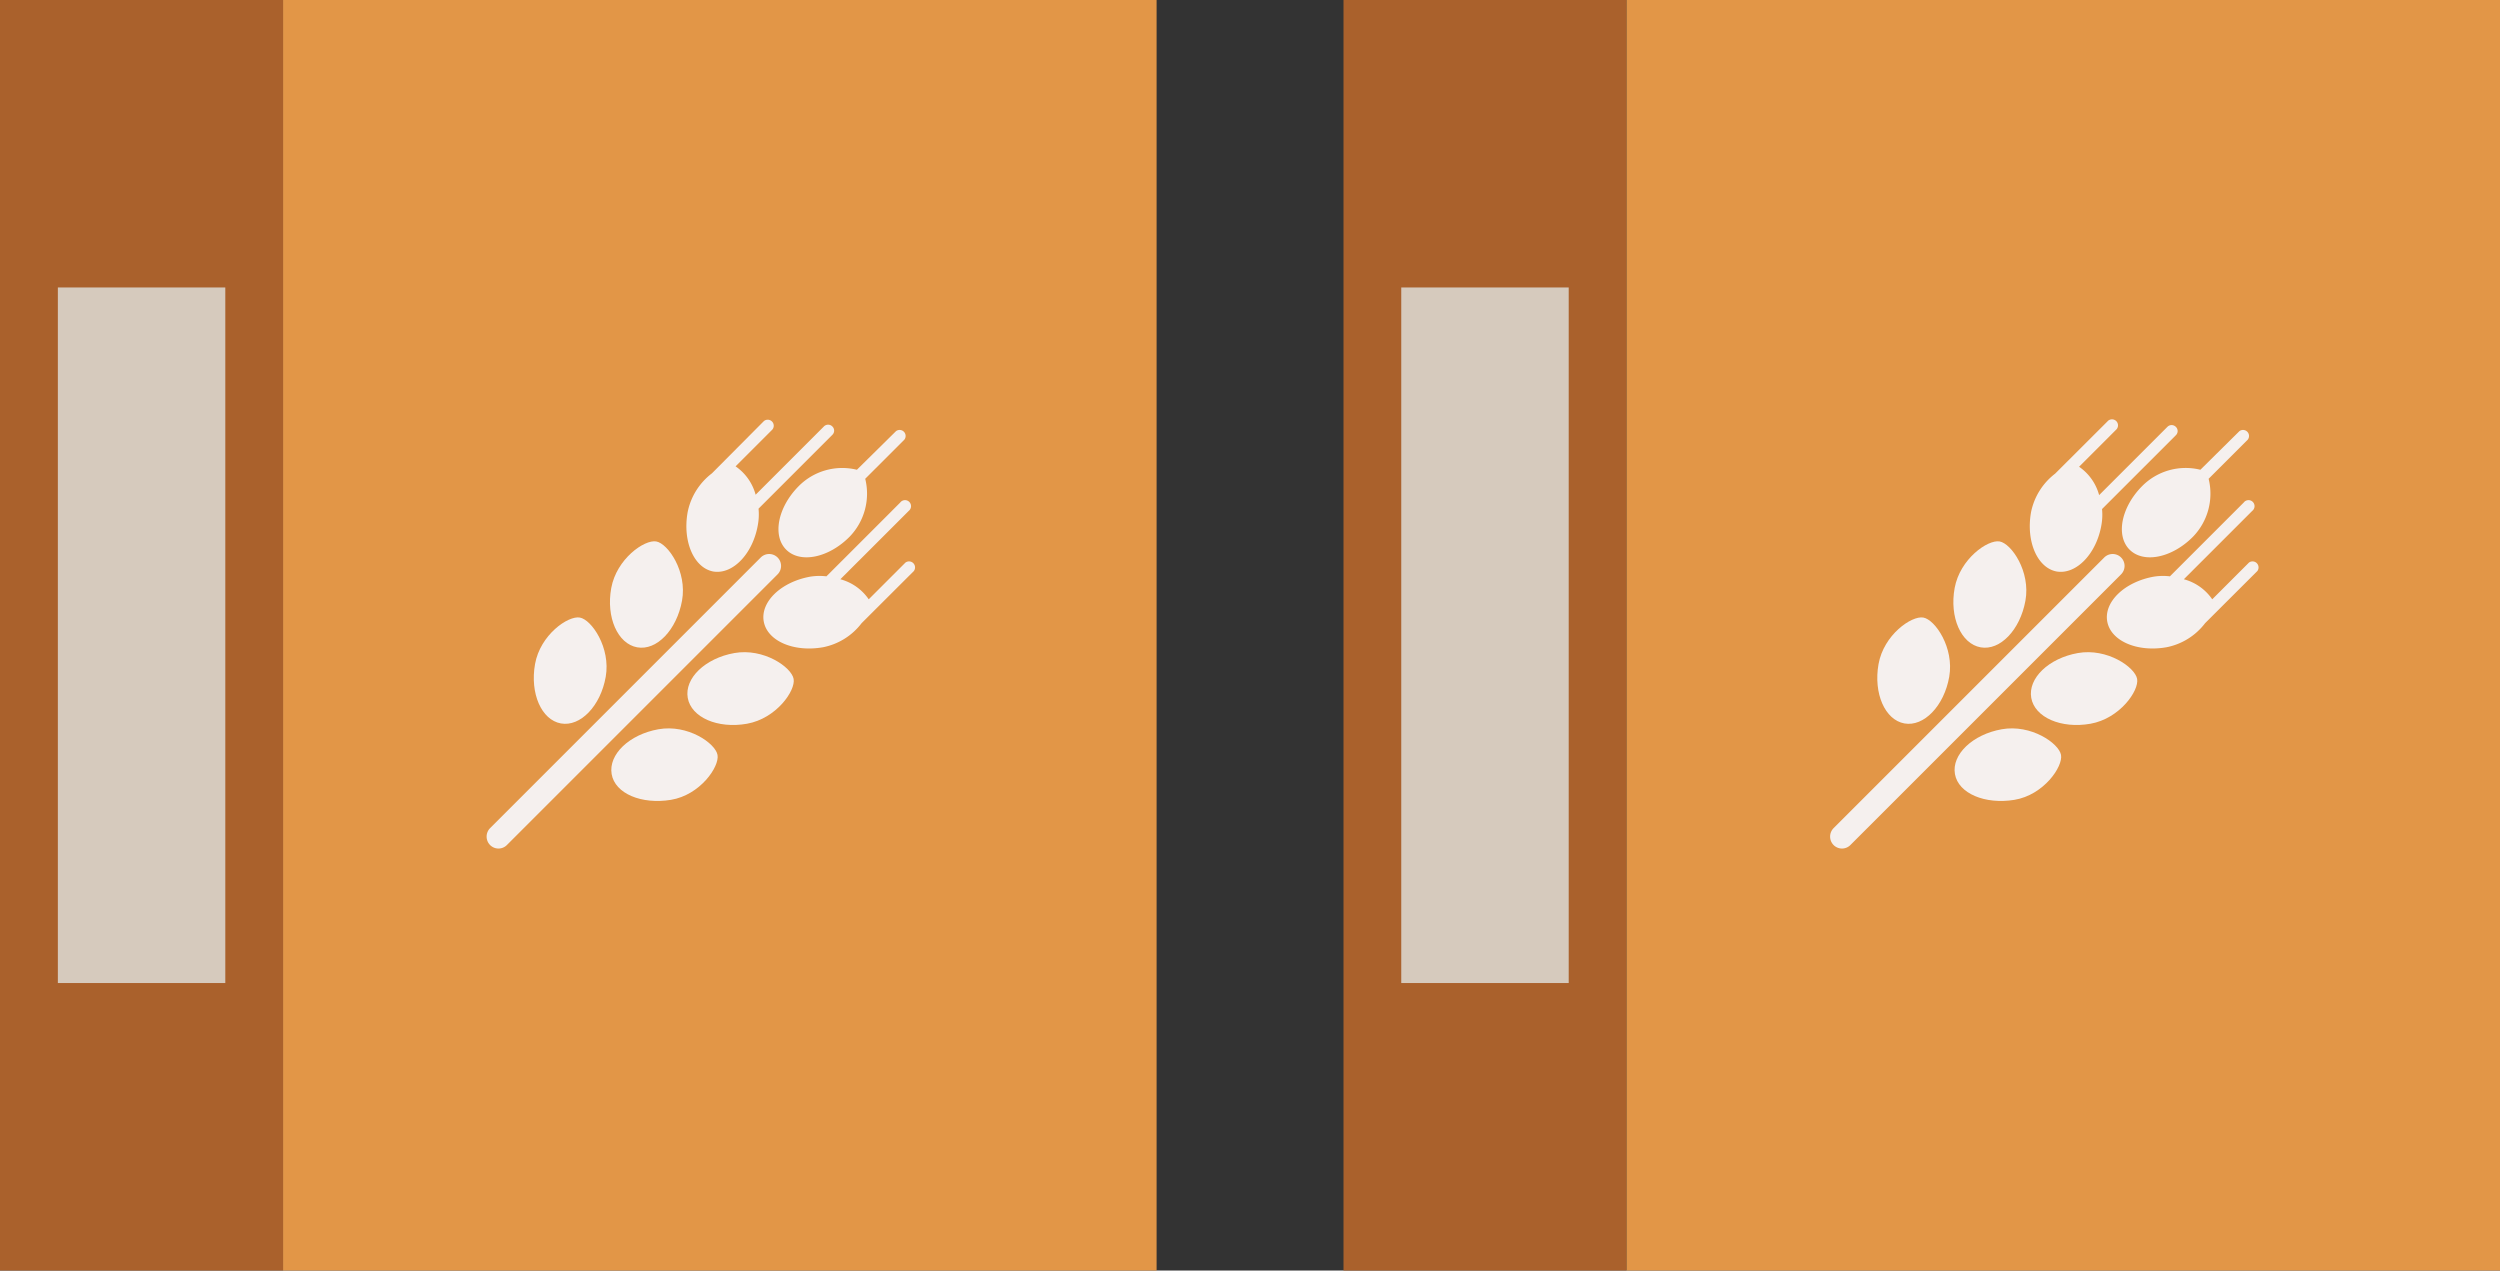 <svg xmlns="http://www.w3.org/2000/svg" viewBox="0 0 249.33 126.71"><rect x="0" y="0" width="249.33" height="126.71" fill="#333333" stroke="none"/><defs><style>.cls-1{fill:#aa612c;}.cls-2{fill:#e29647;}.cls-3{fill:#d6cabd;}.cls-4{fill:#f5f0ee;}</style></defs><title>Cereal</title><g id="Layer_2" data-name="Layer 2"><g id="Layer_1-2" data-name="Layer 1"><rect class="cls-1" width="28.23" height="126.71"/><rect class="cls-2" x="28.23" width="87.12" height="126.71"/><rect class="cls-3" x="5.77" y="28.67" width="16.7" height="69.37"/><path class="cls-4" d="M57.83,61.59c1.17.21,3.09,3,2.58,5.91s-2.53,5-4.47,4.65-3.1-3-2.58-5.92S56.66,61.38,57.83,61.59Z"/><path class="cls-4" d="M65.45,54c1.17.21,3.1,3,2.57,5.91s-2.52,5-4.47,4.65-3.12-3-2.59-5.91S64.27,53.79,65.45,54Z"/><path class="cls-4" d="M71.15,57c-1.94-.35-3.09-3-2.57-5.92A6.44,6.44,0,0,1,71,47.21L76.18,42a.6.6,0,0,1,.85.84l-3.67,3.67a5,5,0,0,1,2,2.83l6.81-6.81a.59.59,0,0,1,.84,0,.58.58,0,0,1,0,.84l-7.36,7.36a5.78,5.78,0,0,1-.06,1.58C75.1,55.23,73.09,57.31,71.15,57Z"/><path class="cls-4" d="M71.56,75.29c.21,1.17-1.73,4-4.65,4.48S61.33,79.15,61,77.2s1.75-3.95,4.67-4.47S71.35,74.13,71.56,75.29Z"/><path class="cls-4" d="M79.15,67.71c.21,1.17-1.73,3.95-4.65,4.47s-5.57-.63-5.91-2.58,1.73-3.95,4.65-4.47S78.94,66.54,79.15,67.71Z"/><path class="cls-4" d="M82.42,57.48l7.36-7.36a.6.6,0,1,1,.84.84l-6.81,6.81a5,5,0,0,1,2.83,2l3.66-3.66a.6.6,0,0,1,.84.84l-5.21,5.2a6.38,6.38,0,0,1-3.84,2.4c-2.92.52-5.57-.62-5.92-2.57s1.73-3.95,4.65-4.47A5.8,5.8,0,0,1,82.42,57.48Z"/><path class="cls-4" d="M85.46,46.85,89.36,43a.6.6,0,0,1,.84.84l-3.91,3.91a6.17,6.17,0,0,1-1.55,5.77c-2.08,2.11-4.91,2.7-6.32,1.31s-.86-4.22,1.22-6.33A6.12,6.12,0,0,1,85.46,46.85Z"/><path class="cls-4" d="M77.55,55.6a1.19,1.19,0,0,1,0,1.68l-27,27a1.18,1.18,0,0,1-1.67,0,1.2,1.2,0,0,1,0-1.69l27-27A1.19,1.19,0,0,1,77.55,55.6Z"/><rect class="cls-1" x="133.99" width="28.23" height="126.71"/><rect class="cls-2" x="162.22" width="87.12" height="126.71"/><rect class="cls-3" x="139.75" y="28.67" width="16.7" height="69.37"/><path class="cls-4" d="M191.82,61.59c1.17.21,3.09,3,2.58,5.91s-2.53,5-4.47,4.65-3.1-3-2.58-5.92S190.65,61.38,191.82,61.59Z"/><path class="cls-4" d="M199.43,54c1.17.21,3.1,3,2.57,5.91s-2.52,5-4.47,4.65-3.12-3-2.59-5.91S198.25,53.79,199.43,54Z"/><path class="cls-4" d="M205.13,57c-1.94-.35-3.09-3-2.57-5.92a6.44,6.44,0,0,1,2.4-3.84l5.21-5.2a.6.6,0,1,1,.85.84l-3.67,3.67a5,5,0,0,1,2,2.83l6.81-6.81a.59.59,0,0,1,.84,0,.58.58,0,0,1,0,.84l-7.36,7.36a5.78,5.78,0,0,1-.06,1.58C209.09,55.23,207.08,57.31,205.13,57Z"/><path class="cls-4" d="M205.55,75.29c.21,1.17-1.73,4-4.65,4.48s-5.59-.63-5.93-2.57,1.75-3.95,4.67-4.47S205.34,74.13,205.55,75.29Z"/><path class="cls-4" d="M213.14,67.71c.21,1.17-1.73,3.95-4.65,4.47s-5.57-.63-5.91-2.58,1.73-3.95,4.65-4.47S212.93,66.54,213.14,67.71Z"/><path class="cls-4" d="M216.41,57.48l7.36-7.36a.6.6,0,1,1,.84.84l-6.81,6.81a5,5,0,0,1,2.83,2l3.66-3.66a.6.6,0,0,1,.84.84l-5.21,5.2a6.38,6.38,0,0,1-3.84,2.4c-2.92.52-5.57-.62-5.92-2.57s1.73-3.95,4.65-4.47A5.8,5.8,0,0,1,216.41,57.48Z"/><path class="cls-4" d="M219.45,46.85,223.34,43a.6.6,0,0,1,.84.84l-3.91,3.91a6.17,6.17,0,0,1-1.55,5.77c-2.08,2.11-4.91,2.7-6.32,1.31s-.86-4.22,1.22-6.33A6.12,6.12,0,0,1,219.45,46.85Z"/><path class="cls-4" d="M211.54,55.6a1.19,1.19,0,0,1,0,1.68l-27,27a1.18,1.18,0,0,1-1.67,0,1.2,1.2,0,0,1,0-1.69l27-27A1.19,1.19,0,0,1,211.54,55.6Z"/></g></g></svg>